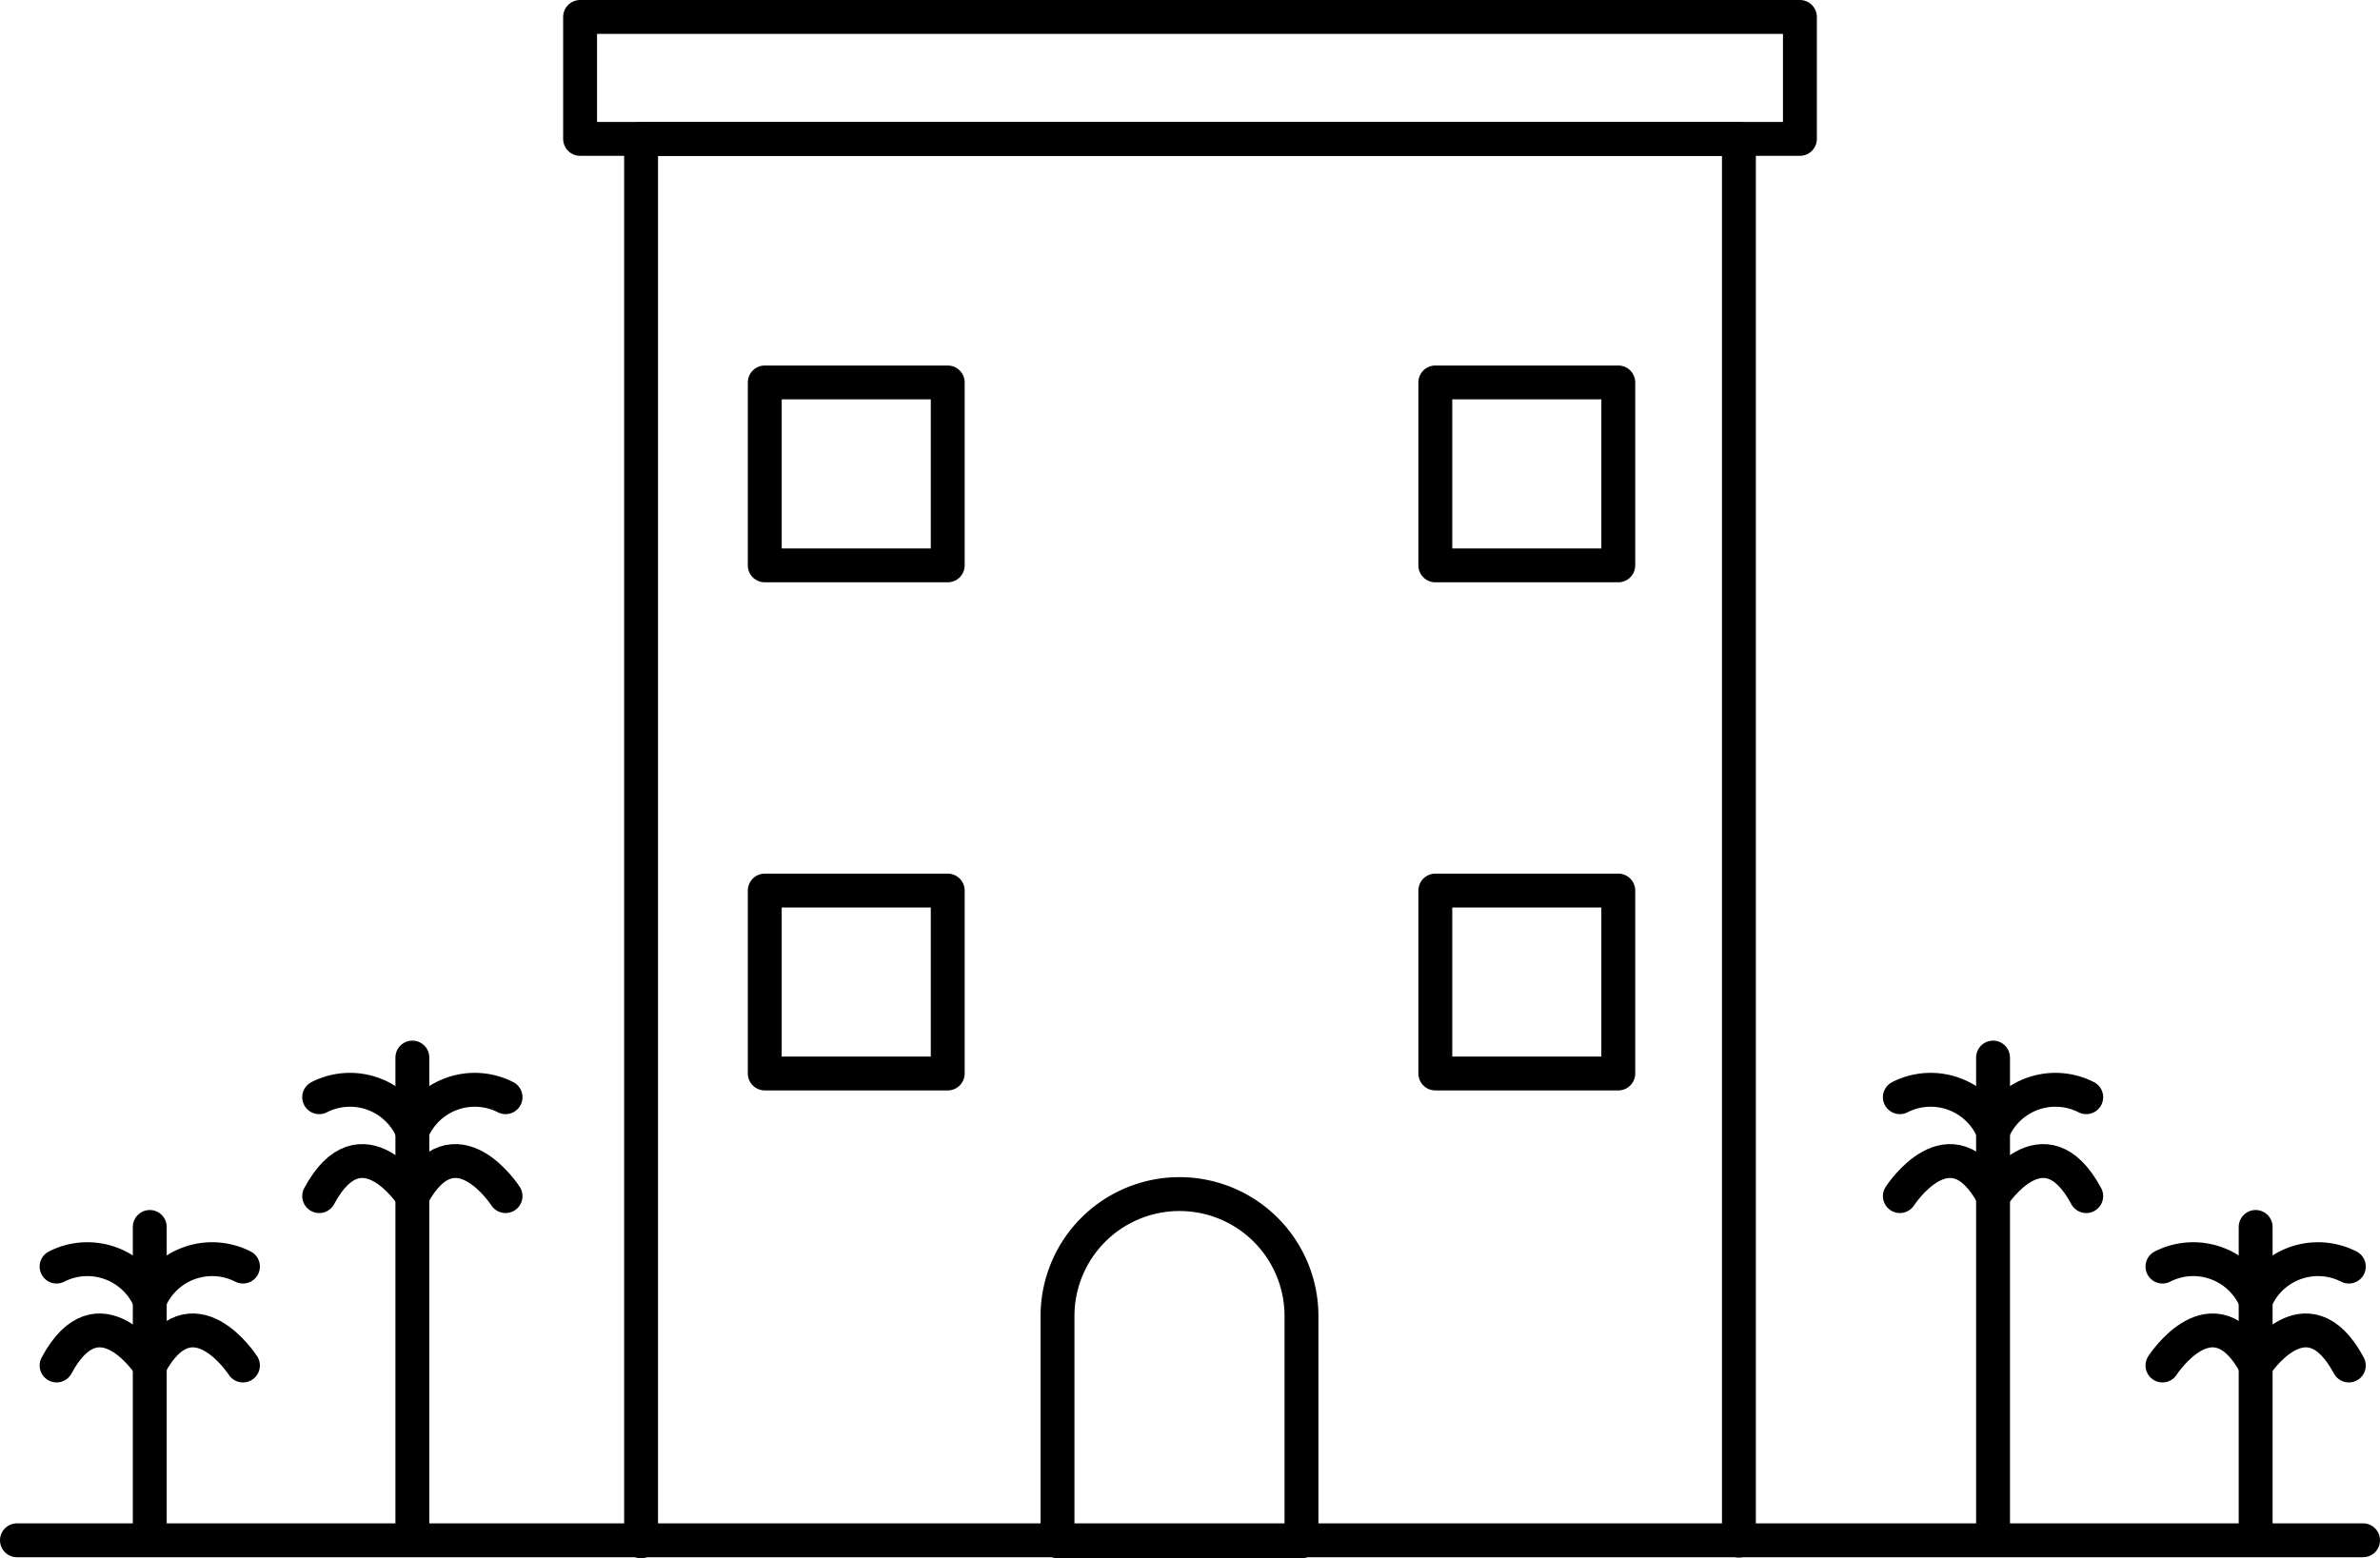 <svg xmlns="http://www.w3.org/2000/svg" viewBox="0 0 70.24 46"><defs/><title>Hotel_Empty_state</title><g id="Layer_2"><g id="Layer_1-2"><line class="cls-1" x1="69.74" y1="45.47" x2="0.5" y2="45.47" style="fill: none; stroke: #000; stroke-linecap: round; stroke-linejoin: round;"/><rect class="cls-1" x="17.12" y="0.5" width="36" height="3.6" style="fill: none; stroke: #000; stroke-linecap: round; stroke-linejoin: round;"/><polyline class="cls-1" points="18.92 45.5 18.92 4.1 51.32 4.1 51.32 45.48" style="fill: none; stroke: #000; stroke-linecap: round; stroke-linejoin: round;"/><rect class="cls-1" x="22.57" y="11.29" width="5.4" height="5.4" style="fill: none; stroke: #000; stroke-linecap: round; stroke-linejoin: round;"/><rect class="cls-1" x="42.36" y="11.29" width="5.4" height="5.4" style="fill: none; stroke: #000; stroke-linecap: round; stroke-linejoin: round;"/><rect class="cls-1" x="22.57" y="26.29" width="5.4" height="5.4" style="fill: none; stroke: #000; stroke-linecap: round; stroke-linejoin: round;"/><rect class="cls-1" x="42.36" y="26.29" width="5.4" height="5.4" style="fill: none; stroke: #000; stroke-linecap: round; stroke-linejoin: round;"/><path class="cls-1" d="M34.81,35.25h0a3.6,3.6,0,0,1,3.6,3.6V45.5a0,0,0,0,1,0,0h-7.2a0,0,0,0,1,0,0V38.85A3.6,3.6,0,0,1,34.81,35.25Z" style="fill: none; stroke: #000; stroke-linecap: round; stroke-linejoin: round;"/><line class="cls-1" x1="58.82" y1="45.36" x2="58.82" y2="31.22" style="fill: none; stroke: #000; stroke-linecap: round; stroke-linejoin: round;"/><path class="cls-1" d="M58.82,35.31s1.5-2.33,2.75,0" style="fill: none; stroke: #000; stroke-linecap: round; stroke-linejoin: round;"/><path class="cls-1" d="M58.82,33.39a2,2,0,0,1,2.75-1" style="fill: none; stroke: #000; stroke-linecap: round; stroke-linejoin: round;"/><path class="cls-1" d="M58.82,33.39a2,2,0,0,0-2.75-1" style="fill: none; stroke: #000; stroke-linecap: round; stroke-linejoin: round;"/><path class="cls-1" d="M56.07,35.31s1.5-2.33,2.75,0" style="fill: none; stroke: #000; stroke-linecap: round; stroke-linejoin: round;"/><line class="cls-1" x1="66.57" y1="45.36" x2="66.57" y2="36.22" style="fill: none; stroke: #000; stroke-linecap: round; stroke-linejoin: round;"/><path class="cls-1" d="M66.57,40.31s1.5-2.33,2.75,0" style="fill: none; stroke: #000; stroke-linecap: round; stroke-linejoin: round;"/><path class="cls-1" d="M66.57,38.39a2,2,0,0,1,2.75-1" style="fill: none; stroke: #000; stroke-linecap: round; stroke-linejoin: round;"/><path class="cls-1" d="M66.57,38.39a2,2,0,0,0-2.75-1" style="fill: none; stroke: #000; stroke-linecap: round; stroke-linejoin: round;"/><path class="cls-1" d="M63.82,40.31s1.5-2.33,2.75,0" style="fill: none; stroke: #000; stroke-linecap: round; stroke-linejoin: round;"/><line class="cls-1" x1="12.17" y1="45.36" x2="12.17" y2="31.22" style="fill: none; stroke: #000; stroke-linecap: round; stroke-linejoin: round;"/><path class="cls-1" d="M12.17,35.31s-1.5-2.33-2.75,0" style="fill: none; stroke: #000; stroke-linecap: round; stroke-linejoin: round;"/><path class="cls-1" d="M12.17,33.39a2,2,0,0,0-2.75-1" style="fill: none; stroke: #000; stroke-linecap: round; stroke-linejoin: round;"/><path class="cls-1" d="M12.17,33.39a2,2,0,0,1,2.75-1" style="fill: none; stroke: #000; stroke-linecap: round; stroke-linejoin: round;"/><path class="cls-1" d="M14.92,35.31s-1.5-2.33-2.75,0" style="fill: none; stroke: #000; stroke-linecap: round; stroke-linejoin: round;"/><line class="cls-1" x1="4.42" y1="45.36" x2="4.42" y2="36.22" style="fill: none; stroke: #000; stroke-linecap: round; stroke-linejoin: round;"/><path class="cls-1" d="M4.42,40.31s-1.5-2.33-2.75,0" style="fill: none; stroke: #000; stroke-linecap: round; stroke-linejoin: round;"/><path class="cls-1" d="M4.42,38.39a2,2,0,0,0-2.75-1" style="fill: none; stroke: #000; stroke-linecap: round; stroke-linejoin: round;"/><path class="cls-1" d="M4.42,38.39a2,2,0,0,1,2.75-1" style="fill: none; stroke: #000; stroke-linecap: round; stroke-linejoin: round;"/><path class="cls-1" d="M7.17,40.31s-1.5-2.33-2.75,0" style="fill: none; stroke: #000; stroke-linecap: round; stroke-linejoin: round;"/></g></g></svg>
